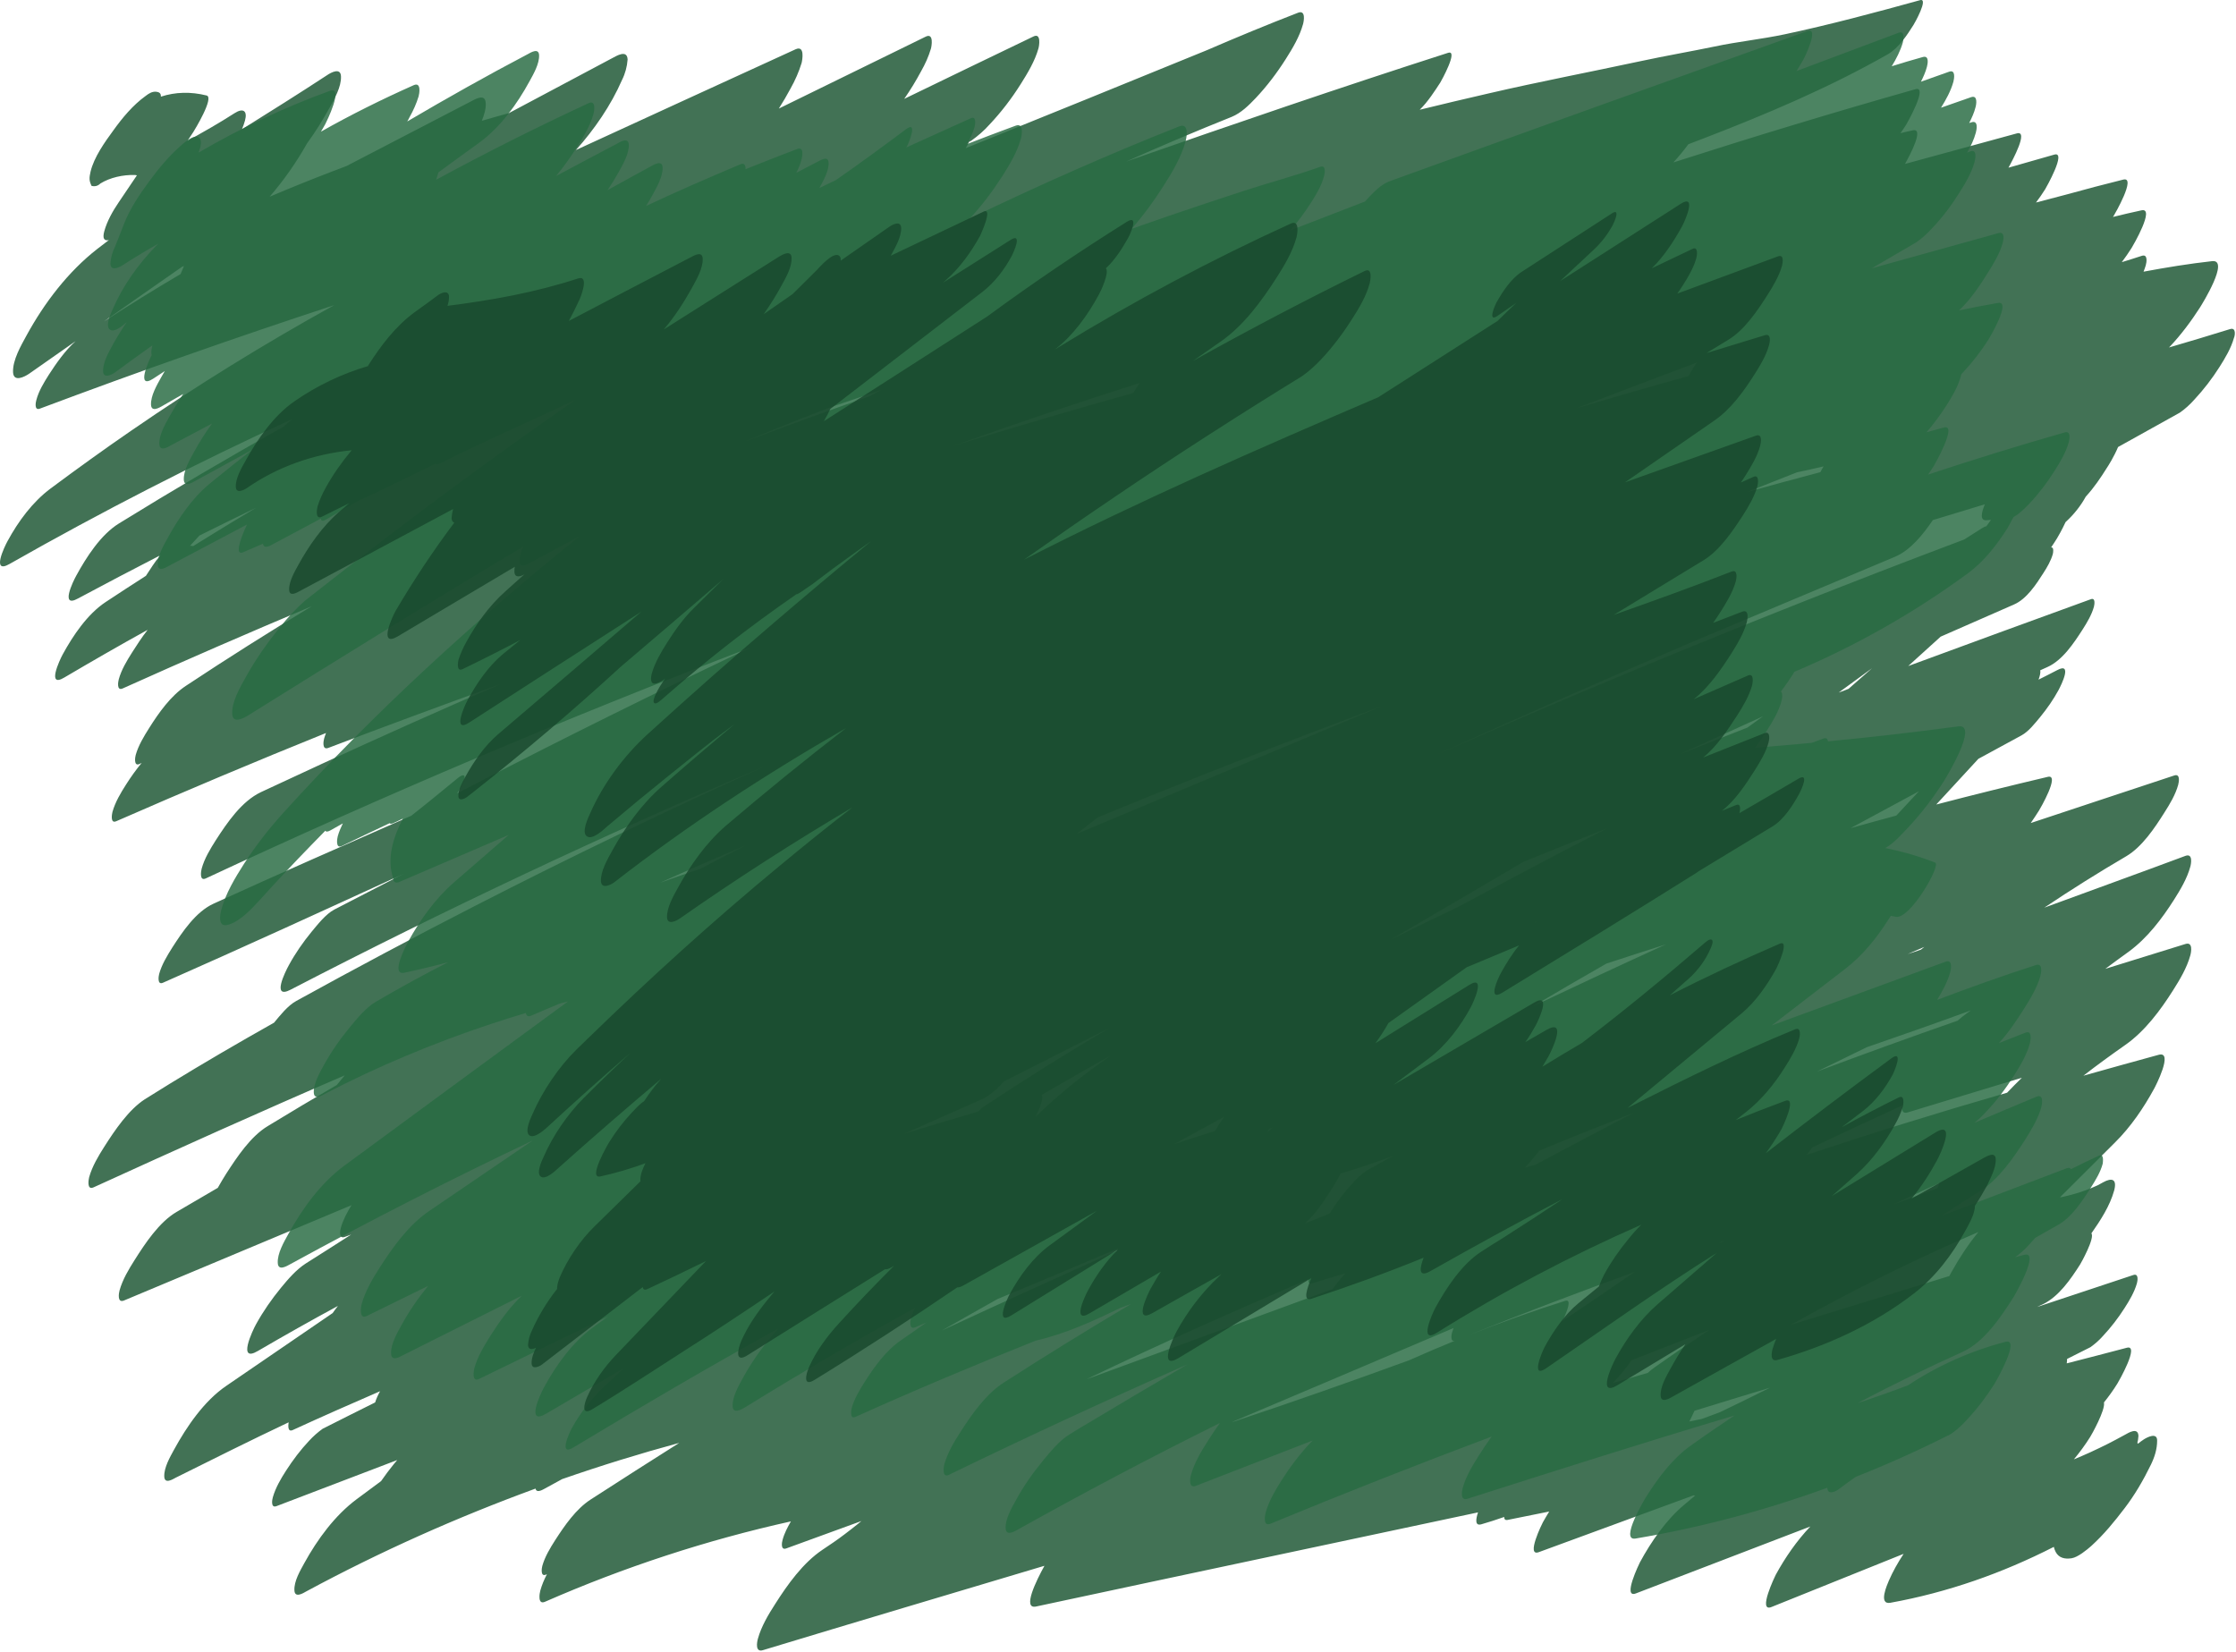 <svg width="1316" height="972" viewBox="0 0 1316 972" fill="none" xmlns="http://www.w3.org/2000/svg">
<path opacity="0.83" d="M1312.48 193.69C1300.58 197.39 1288.58 200.99 1276.58 204.49C1276.78 204.29 1276.88 204.09 1277.08 203.99C1283.68 196.99 1289.58 189.09 1294.78 180.99C1296.18 178.79 1312.38 152.59 1301.98 153.69C1288.48 155.19 1274.98 157.39 1261.58 159.89C1262.08 158.69 1262.48 157.49 1262.88 156.19C1263.38 154.49 1264.28 149.29 1260.48 150.59C1256.58 151.89 1252.68 153.09 1248.78 154.29C1250.78 151.59 1252.78 148.79 1254.58 145.89C1255.38 144.59 1268.58 121.99 1260.38 123.79C1254.78 124.99 1249.18 126.29 1243.58 127.69C1243.68 127.49 1243.88 127.29 1243.98 127.09C1244.68 125.99 1257.48 103.79 1249.68 105.69C1238.48 108.49 1227.28 111.39 1216.18 114.49C1210.18 116.09 1204.28 117.59 1198.28 119.19C1200.18 116.69 1201.98 114.09 1203.68 111.39C1204.28 110.39 1216.48 88.891 1209.08 90.99C1200.08 93.591 1191.08 96.091 1182.08 98.691C1184.58 94.191 1193.98 76.691 1187.08 78.49C1165.08 84.49 1143.08 90.49 1121.18 96.49C1124.38 90.79 1132.58 75.191 1125.78 76.691C1123.38 77.191 1120.98 77.79 1118.48 78.391C1119.68 76.79 1120.78 75.091 1121.88 73.391C1122.48 72.391 1134.98 50.391 1127.38 52.49C1079.68 65.99 1032.18 80.391 984.881 95.591C987.981 92.191 990.981 88.591 993.681 84.891C996.681 83.79 999.581 82.591 1002.58 81.49C1039.88 67.091 1076.38 51.691 1111.18 31.89C1117.38 28.291 1122.48 20.59 1126.18 14.691C1126.68 13.991 1135.28 -1.31 1130.08 0.09C1103.68 7.39 1077.18 14.491 1050.38 20.191C1036.68 23.09 1022.78 24.491 1009.08 27.39C994.581 30.39 979.981 32.891 965.581 35.99C935.781 42.391 905.781 48.09 876.081 54.99C862.581 58.09 849.081 61.291 835.581 64.591C840.481 59.791 844.481 53.49 847.681 48.59C848.181 47.791 858.581 29.09 852.281 31.09C788.781 51.49 725.681 73.091 662.781 95.091C683.181 85.99 703.881 77.191 724.881 68.79C730.481 66.49 734.981 61.99 739.081 57.691C745.681 50.691 751.581 42.891 756.781 34.691C760.781 28.39 764.881 21.491 766.881 14.29C767.381 12.591 768.681 5.69 763.981 7.49C745.881 14.491 727.981 21.89 710.181 29.59C662.981 48.891 615.681 68.091 568.381 87.191C568.781 86.49 569.581 85.091 570.381 83.49C570.781 83.29 571.281 82.99 571.681 82.79C575.581 79.99 579.181 76.891 582.381 73.29C589.281 65.99 595.381 57.99 600.681 49.59C604.781 43.09 609.081 35.99 611.181 28.491C611.581 27.191 612.981 19.09 608.181 21.491C582.881 33.691 557.481 45.891 532.181 58.191C535.881 52.891 539.181 47.391 542.081 41.99C544.481 37.791 546.481 33.391 547.881 28.691C548.281 27.39 549.781 19.09 544.781 21.59C515.981 35.691 487.181 49.791 458.381 63.891C460.881 59.99 463.181 55.99 465.281 52.09C467.981 47.291 470.181 42.291 471.781 37.09C472.181 35.49 473.881 26.491 468.281 28.991C425.181 48.691 382.081 68.49 338.981 88.29C349.881 76.091 359.581 61.99 366.081 47.09C367.981 43.291 369.081 39.191 369.381 34.99C369.081 28.991 362.881 32.891 360.381 34.191C340.081 44.99 319.781 55.791 299.481 66.591C294.181 68.091 288.881 69.49 283.581 71.091C284.981 67.591 286.081 63.99 285.881 60.691C285.581 54.59 279.281 58.59 276.781 59.891C252.481 72.49 228.281 85.091 203.981 97.691C201.381 98.691 198.681 99.691 196.081 100.69C183.581 105.49 171.081 110.49 158.681 115.79C167.081 106.09 174.481 95.49 180.781 84.29C185.781 77.49 190.181 70.29 193.981 63.391C196.781 58.291 200.981 51.09 200.681 44.891C200.481 39.59 194.781 42.691 192.581 44.191C175.981 55.09 159.181 65.591 142.381 76.091C143.081 74.49 143.681 72.79 144.181 70.99C145.781 65.191 143.081 63.391 138.081 66.591C129.081 72.391 119.681 77.691 110.281 82.99C111.481 81.191 112.581 79.49 113.781 77.691C114.481 76.591 126.281 57.291 121.581 56.191C112.281 53.891 103.281 54.09 94.681 56.891C94.781 55.191 94.081 54.191 91.781 53.99C89.481 53.791 87.481 55.09 85.681 56.49C78.181 61.891 71.981 69.391 66.681 76.79C61.681 83.591 55.281 92.591 53.281 101.09C52.481 104.69 52.381 106.29 53.881 109.39C55.781 109.89 57.581 109.49 59.081 107.99C64.781 104.49 72.281 102.79 79.481 102.99C79.881 103.09 80.281 103.09 80.581 103.19C76.981 108.49 73.381 113.89 69.781 119.19C66.381 124.19 62.981 130.19 61.381 136.09C60.181 140.49 61.381 141.89 64.081 141.29C61.781 142.99 59.481 144.79 57.281 146.49C39.981 159.99 26.081 178.29 15.581 197.49C12.381 203.39 7.381 211.89 7.681 219.09C7.981 225.19 14.581 221.69 17.081 219.99C26.181 213.59 35.381 207.19 44.481 200.79C38.281 206.39 33.181 213.69 28.781 220.49C25.881 225.09 22.781 230.09 21.381 235.49C20.981 236.79 20.081 241.79 23.481 240.49C80.781 218.99 138.481 198.69 196.681 179.59C155.681 202.29 115.781 226.89 77.181 253.49C61.181 264.49 45.381 275.89 29.781 287.49C19.181 295.39 10.781 306.79 4.481 318.39C2.581 321.79 -5.119 337.99 5.481 331.99C59.681 301.19 115.281 272.69 171.881 246.69C170.181 248.19 168.581 249.59 166.881 251.09C134.181 269.39 101.881 288.39 69.981 308.09C59.281 314.69 50.781 327.99 44.881 338.79C42.881 342.39 35.381 357.99 45.781 352.29C61.981 343.59 78.281 335.09 94.581 326.69C93.781 327.69 92.881 328.69 92.081 329.69C91.681 330.19 88.781 334.29 85.881 338.89C77.881 343.99 69.981 349.19 62.081 354.39C51.381 361.49 42.881 374.19 36.881 385.19C35.081 388.49 27.381 404.99 37.781 398.79C54.081 389.19 70.381 379.79 86.881 370.69C83.381 375.19 80.281 379.99 77.681 384.09C74.581 388.99 71.381 394.29 69.881 399.89C69.581 400.99 68.481 406.79 72.181 405.19C109.081 388.59 146.181 372.49 183.481 356.79C158.481 371.89 133.781 387.49 109.481 403.59C100.481 409.49 93.381 419.59 87.781 428.49C84.681 433.39 81.481 438.69 79.881 444.29C79.581 445.19 78.481 451.39 82.181 449.59C82.581 449.39 82.981 449.19 83.381 448.99C80.081 452.99 77.081 457.19 74.281 461.59C71.081 466.59 67.781 472.09 66.181 477.89C65.881 479.09 64.781 484.99 68.481 483.29C109.381 465.39 150.481 448.09 191.881 431.39C191.481 432.49 191.081 433.49 190.781 434.59C190.381 435.99 189.381 441.59 193.181 440.19C226.781 427.39 260.381 414.99 294.181 402.79C259.181 417.89 224.381 433.49 189.781 449.39C177.681 454.99 165.681 460.59 153.581 466.19C142.181 471.59 133.681 484.19 127.081 494.39C123.781 499.59 120.281 505.29 118.681 511.29C118.381 512.39 117.181 518.79 121.081 516.99C226.281 467.89 333.281 422.59 441.781 381.09C387.381 406.89 333.381 433.59 279.881 461.29C276.281 463.19 272.581 465.09 268.981 466.99C270.481 464.79 271.681 462.49 272.681 460.29C274.581 455.99 272.881 455.09 269.481 457.89C260.381 465.29 251.281 472.89 242.081 480.09C203.181 497.19 164.281 514.19 125.581 531.89C115.181 536.69 107.381 548.39 101.381 557.69C98.381 562.49 95.181 567.69 93.681 573.19C93.381 574.29 92.381 579.89 95.881 578.39C143.281 557.49 190.381 535.89 237.481 514.29C223.881 521.29 210.381 528.29 196.781 535.29C191.681 537.99 186.981 544.09 183.381 548.39C178.381 554.49 173.781 561.09 169.981 568.09C167.781 572.09 159.781 588.29 170.981 582.49C262.081 535.29 354.981 491.59 449.381 451.29C392.081 477.19 335.481 504.49 279.481 533.19C244.181 551.29 209.181 569.89 174.381 589.09C169.281 591.89 164.881 597.59 161.281 601.89C155.881 604.99 150.481 607.99 145.081 611.09C124.881 622.69 104.881 634.59 85.181 646.99C75.781 653.09 67.681 664.99 61.381 674.89C57.881 680.39 54.281 686.39 52.481 692.79C52.181 693.99 50.881 700.69 55.081 698.79C104.181 676.39 153.381 654.19 202.881 632.89C201.881 634.09 200.981 635.19 200.081 636.29C199.481 637.09 198.781 637.79 198.181 638.59C184.581 646.49 171.081 654.49 157.681 662.69C147.481 668.79 139.481 680.99 133.181 690.69C131.481 693.39 129.781 696.19 128.181 699.09C120.081 703.79 111.981 708.59 103.881 713.29C93.681 719.29 85.481 731.69 79.281 741.49C75.781 746.99 72.181 752.99 70.381 759.39C69.981 760.79 68.781 767.09 72.981 765.39C117.581 746.69 162.281 727.99 206.881 709.29C204.281 713.49 201.881 717.99 200.581 722.69C200.181 724.09 199.181 729.29 202.881 727.99C204.181 727.49 205.381 727.09 206.681 726.59C197.781 732.29 188.881 737.99 179.981 743.59C174.381 747.19 169.581 752.79 165.381 757.89C159.881 764.59 154.881 771.79 150.681 779.39C148.581 783.19 139.581 802.29 151.781 795.09C167.381 785.99 182.981 777.19 198.881 768.59C197.781 769.99 196.781 771.39 195.781 772.79C174.881 787.09 153.981 801.39 133.081 815.69C120.081 824.59 109.881 839.59 102.481 853.09C100.081 857.49 96.481 863.69 96.681 868.99C96.881 873.69 101.681 870.59 103.581 869.59C125.481 858.69 147.481 847.69 169.881 837.09C169.581 839.09 169.281 843.09 172.381 841.59C189.381 833.79 206.581 826.19 223.681 818.79C222.581 820.79 221.481 823.09 220.781 825.39C210.481 830.49 200.181 835.69 189.881 840.89C186.981 842.99 184.381 845.29 181.981 847.89C176.881 853.29 172.381 859.29 168.381 865.49C165.281 870.29 162.181 875.59 160.581 881.19C160.181 882.49 159.181 887.79 162.781 886.39C186.481 877.39 210.081 868.29 233.781 859.29C233.081 860.09 232.481 860.89 231.781 861.69C229.181 864.89 226.681 868.19 224.281 871.69C219.481 875.19 214.781 878.79 209.981 882.29C197.081 891.89 186.781 905.99 179.081 919.99C176.681 924.39 172.981 930.59 173.281 935.99C173.481 940.69 178.381 937.69 180.281 936.59C223.481 913.29 268.681 893.09 315.181 876.09C315.481 877.69 316.881 878.19 320.081 876.39C323.681 874.39 327.281 872.49 330.881 870.49C353.581 862.59 376.581 855.49 399.781 849.19C382.381 860.19 364.981 871.29 347.681 882.49C338.981 888.09 332.281 897.89 326.781 906.39C323.781 911.09 320.681 916.19 319.181 921.59C318.881 922.59 317.881 928.29 321.381 926.69C321.581 926.59 321.781 926.49 321.881 926.49C320.281 929.59 318.881 932.89 317.981 936.19C317.581 937.59 316.281 944.69 320.781 942.69C367.381 922.29 415.881 906.39 465.481 895.39C463.481 898.89 461.581 902.49 460.581 906.29C460.181 907.59 459.281 912.59 462.781 911.29C477.481 905.89 492.181 900.59 506.981 895.19C506.281 895.79 505.481 896.39 504.781 896.99C504.281 897.39 502.381 898.89 501.381 899.69C499.981 900.79 498.481 901.89 497.081 902.99C492.881 906.19 488.481 909.19 484.081 912.09C472.581 919.79 463.481 932.59 456.181 944.09C452.181 950.29 448.081 957.19 446.081 964.39C445.481 966.49 444.381 972.59 448.981 971.19C504.081 954.49 559.281 938.09 614.481 921.59C614.381 921.79 614.381 921.79 614.481 921.59C614.581 921.59 614.581 921.59 614.681 921.59C609.981 930.09 601.481 947.29 609.781 945.49C696.481 926.89 783.181 908.59 869.881 890.09C868.481 894.39 868.081 898.19 871.881 897.09C876.381 895.79 880.781 894.39 885.281 892.79C885.281 894.09 885.881 894.89 887.481 894.49C895.581 892.89 903.681 891.19 911.781 889.59C910.481 891.69 909.281 893.79 908.081 895.89C907.681 896.59 897.881 916.39 905.681 913.49C935.981 902.39 966.381 891.19 996.681 880.09C996.981 880.09 997.381 880.19 997.681 880.19C995.581 881.99 993.481 883.69 991.381 885.49C980.681 894.39 971.781 907.29 965.181 919.49C964.881 920.09 954.681 940.89 962.781 937.79C996.981 924.69 1031.28 911.49 1065.48 898.39C1057.48 906.79 1050.58 916.79 1045.08 926.89C1044.78 927.49 1034.28 949.09 1042.58 945.79C1068.48 935.39 1094.38 924.99 1120.38 914.49C1117.08 919.49 1114.08 924.79 1111.68 930.29C1110.78 932.49 1105.28 944.59 1112.58 943.29C1146.28 937.19 1178.38 925.89 1208.78 910.39C1208.98 911.39 1209.38 912.39 1209.88 913.39C1211.78 916.99 1215.38 917.69 1219.28 917.09C1222.98 916.49 1228.28 912.09 1230.78 909.89C1238.28 903.09 1244.38 895.59 1250.48 887.59C1256.58 879.59 1261.48 871.09 1265.88 862.09C1268.08 857.59 1269.58 852.89 1269.58 847.89C1269.68 842.69 1263.48 845.99 1261.68 847.19C1260.48 847.99 1259.38 848.79 1258.28 849.69C1258.18 849.59 1258.08 849.39 1257.98 849.29C1258.28 847.89 1258.48 846.49 1258.58 845.09C1258.38 839.79 1252.78 843.19 1250.68 844.39C1242.28 848.99 1238.48 850.89 1230.08 854.79C1226.98 856.19 1223.78 857.59 1220.58 858.89C1224.08 854.69 1227.28 850.29 1230.18 845.69C1230.78 844.79 1239.28 829.79 1238.28 825.39C1241.08 821.89 1243.78 818.19 1246.18 814.29C1246.88 813.19 1259.48 791.19 1251.78 793.19C1239.98 796.29 1228.18 799.39 1216.38 802.39C1216.48 801.59 1216.58 800.69 1216.58 799.79C1221.18 797.49 1225.68 795.19 1230.28 792.89C1232.98 790.99 1235.48 788.79 1237.68 786.29C1242.38 781.29 1246.68 775.69 1250.38 769.89C1253.28 765.39 1256.18 760.49 1257.68 755.29C1258.08 753.89 1258.88 749.29 1255.58 750.39C1236.68 756.69 1217.88 762.89 1198.98 769.19C1200.08 768.59 1201.28 768.09 1202.38 767.59C1211.78 762.99 1218.68 752.89 1224.18 744.29C1224.68 743.59 1233.08 728.49 1230.88 725.89C1236.28 718.19 1241.78 709.69 1244.28 700.69C1246.08 693.99 1243.08 692.89 1237.68 695.89C1236.68 696.49 1235.78 696.99 1234.78 697.49C1234.58 697.59 1234.28 697.69 1233.88 697.89C1231.78 698.89 1229.68 699.69 1227.58 700.49C1223.28 702.09 1218.88 703.29 1214.48 704.29C1213.78 704.49 1213.08 704.59 1212.38 704.69C1223.18 693.89 1234.08 683.09 1244.88 672.29C1253.98 663.29 1261.68 651.99 1267.78 640.79C1268.48 639.59 1279.48 618.29 1270.48 620.79C1255.68 624.79 1240.88 628.99 1226.18 633.09C1234.28 626.79 1242.58 620.79 1250.98 614.89C1262.48 606.79 1271.58 594.49 1278.98 582.79C1282.98 576.49 1287.08 569.59 1289.08 562.39C1289.68 560.29 1290.78 554.09 1286.18 555.59C1270.48 560.49 1254.78 565.29 1239.08 570.19C1243.68 566.79 1248.28 563.39 1252.88 560.09C1263.78 552.09 1272.28 540.89 1279.48 529.59C1283.28 523.59 1287.18 517.09 1289.08 510.19C1289.58 508.49 1290.78 502.09 1286.28 503.69C1258.68 513.99 1230.88 523.99 1203.18 534.19C1218.98 523.59 1235.08 513.49 1251.48 503.89C1260.78 498.39 1268.28 487.09 1273.88 478.19C1277.08 473.19 1280.38 467.69 1281.98 461.89C1282.38 460.29 1283.38 455.19 1279.68 456.39C1251.48 465.79 1223.28 474.99 1195.18 484.39C1196.98 481.89 1198.58 479.29 1200.08 476.99C1200.78 475.89 1212.58 455.49 1205.28 457.19C1183.28 462.39 1161.38 467.79 1139.58 473.49C1147.88 464.49 1156.08 455.59 1164.38 446.59C1172.88 441.99 1181.38 437.39 1189.78 432.79C1193.98 430.49 1197.68 425.69 1200.68 422.09C1204.78 417.09 1208.48 411.79 1211.58 406.09C1213.28 402.89 1219.88 389.49 1210.78 394.39C1207.08 396.29 1203.48 398.19 1199.78 399.99C1200.58 397.89 1201.08 395.69 1200.78 394.49C1202.18 393.89 1203.58 393.19 1204.98 392.59C1213.98 388.59 1220.68 378.29 1225.78 370.39C1228.38 366.29 1231.08 361.79 1232.38 357.09C1232.68 355.89 1233.48 351.49 1230.48 352.69C1194.68 365.69 1158.88 378.79 1123.08 391.99C1129.48 386.19 1135.78 380.49 1142.18 374.69C1156.58 368.39 1170.98 362.09 1185.28 355.79C1192.78 352.59 1198.48 343.79 1202.68 337.19C1204.88 333.79 1207.08 329.99 1208.18 326.09C1208.38 325.29 1208.98 321.89 1207.18 322.19C1208.38 320.39 1209.58 318.59 1210.68 316.79C1210.98 316.29 1213.58 311.89 1215.68 307.29C1215.78 307.19 1215.88 307.09 1215.98 306.99C1220.48 302.89 1224.58 297.79 1227.58 292.29C1232.38 287.09 1236.48 280.99 1239.98 275.39C1240.68 274.39 1244.38 268.49 1246.58 263.09C1258.68 256.39 1270.78 249.59 1282.88 242.89C1286.08 240.69 1288.88 238.09 1291.48 235.19C1296.98 229.29 1301.98 222.79 1306.28 215.99C1309.58 210.79 1313.08 204.99 1314.78 198.89C1315.38 197.69 1316.28 192.49 1312.48 193.69ZM1147.28 750.99C1116.18 760.59 1085.18 770.09 1054.08 779.69C1089.88 759.59 1126.68 741.29 1164.38 725.09C1158.38 732.39 1153.08 740.49 1148.58 748.59C1148.18 749.29 1147.68 750.19 1147.28 750.99ZM1013.18 830.69C1012.98 830.79 1012.78 830.89 1012.58 830.99C1008.88 832.39 1005.28 833.79 1001.58 835.09C999.181 835.59 996.681 836.09 994.281 836.59C995.181 834.79 996.281 832.59 997.281 830.29C1012.08 825.69 1026.98 821.19 1041.78 816.69C1032.28 821.49 1022.68 826.09 1013.18 830.69ZM1140.28 699.29C1131.78 702.39 1123.28 705.59 1114.78 708.69C1123.58 704.49 1132.48 700.39 1141.38 696.29C1140.98 697.39 1140.68 698.29 1140.28 699.29ZM804.081 689.09C801.281 691.09 798.781 693.29 796.481 695.89C791.581 701.09 787.181 706.89 783.381 712.89C783.081 713.39 782.781 713.79 782.481 714.29C777.681 716.19 772.881 718.09 768.081 719.99C774.481 714.29 779.681 706.19 783.781 699.79C785.581 696.89 787.481 693.89 788.981 690.69C799.281 687.59 809.481 684.19 819.581 680.39C814.481 683.29 809.281 686.19 804.081 689.09ZM720.481 657.29C718.581 659.99 716.781 662.69 715.181 665.59C707.181 668.09 699.181 670.69 691.181 673.29C700.881 667.99 710.681 662.69 720.481 657.29ZM657.981 734.79C657.781 735.29 657.581 735.69 657.381 736.19C622.981 751.49 588.681 767.09 554.481 782.99C565.381 776.79 576.281 770.59 587.181 764.49C610.881 754.69 634.481 744.79 657.981 734.79ZM745.881 666.39C746.181 665.89 746.381 665.29 746.681 664.79C747.381 664.39 748.181 663.99 748.881 663.59C747.881 664.59 746.881 665.49 745.881 666.39ZM903.181 542.99C903.381 542.89 903.481 542.69 903.681 542.59C903.981 542.49 904.281 542.29 904.581 542.19C904.081 542.49 903.681 542.79 903.181 542.99ZM579.581 650.89C578.181 651.79 576.881 652.89 575.681 654.19C561.181 658.39 546.781 662.79 532.381 667.19C547.281 660.49 562.181 653.89 577.181 647.29C582.381 644.99 586.881 640.99 590.981 636.39C611.481 625.99 632.081 615.59 652.581 605.19C627.881 619.79 603.581 634.99 579.581 650.89ZM772.281 755.29C778.781 753.29 785.281 751.29 791.881 749.39C789.181 752.29 786.681 755.39 784.281 758.69C735.981 776.39 687.681 794.09 639.381 811.79C682.481 790.99 726.281 771.69 770.181 752.79C769.981 754.79 770.481 755.89 772.281 755.29ZM725.881 836.59C769.081 818.29 812.281 799.99 855.481 781.59C855.181 782.49 854.881 783.39 854.581 784.29C854.281 785.39 853.381 790.19 856.481 788.99C847.381 792.69 838.281 796.59 829.281 800.59C794.781 813.19 760.081 825.39 725.181 836.99C725.481 836.79 725.681 836.69 725.881 836.59ZM973.881 804.69C972.481 805.69 971.081 806.79 969.781 807.99C962.981 809.99 956.181 811.99 949.281 813.89C949.881 813.29 950.381 812.79 950.881 812.19C954.281 808.59 957.381 804.69 960.181 800.59C975.481 794.59 990.781 788.59 1006.08 782.69C995.281 789.89 984.481 797.19 973.881 804.69ZM919.681 777.39C922.381 771.69 925.281 764.29 921.181 765.59C902.081 771.59 883.281 778.39 864.681 785.69C896.881 772.79 929.381 760.39 962.081 748.59C947.981 758.29 933.881 767.89 919.681 777.39ZM609.581 657.19C611.981 652.09 614.381 646.09 613.081 644.39C626.481 636.59 639.881 628.89 653.481 621.39C637.981 632.19 623.181 643.89 609.581 657.19ZM670.781 225.39C669.981 226.59 669.181 227.79 668.381 228.99C667.881 229.69 667.481 230.49 666.981 231.29C635.481 240.09 604.181 249.29 572.881 258.79C568.881 259.99 564.981 261.19 560.981 262.49C597.381 249.39 633.981 237.09 670.781 225.39ZM1028.18 289.59C1037.98 285.69 1047.78 281.89 1057.58 277.99C1062.88 276.89 1068.08 275.69 1073.28 274.49C1072.78 275.29 1072.08 276.49 1071.38 277.89C1056.98 281.69 1042.58 285.59 1028.18 289.59ZM716.681 455.99C688.981 467.59 661.381 479.19 633.681 490.79C634.781 489.89 635.881 488.99 636.981 488.19C636.981 488.19 639.081 486.49 639.381 486.29C640.381 485.49 641.381 484.69 642.481 483.89C643.681 482.89 644.981 481.99 646.281 480.99C701.381 458.29 756.881 436.59 812.781 415.79C780.681 429.19 748.681 442.59 716.681 455.99ZM438.481 497.69C429.781 502.09 421.081 506.59 412.481 511.19C404.481 513.89 396.481 516.69 388.581 519.49C405.181 511.99 421.781 504.79 438.481 497.69ZM1011.88 731.69C1011.88 731.69 1011.98 731.69 1011.88 731.69C1012.28 731.39 1012.68 730.99 1013.08 730.69C1013.58 730.49 1014.18 730.29 1014.68 730.19C1013.78 730.69 1012.88 731.19 1011.88 731.69ZM903.681 685.49C901.581 686.09 899.481 686.69 897.381 687.19C899.881 684.79 902.081 681.99 903.981 679.69C904.681 678.89 905.381 677.99 905.981 677.19C924.381 669.59 942.881 662.19 961.381 654.99C942.081 665.09 922.881 675.19 903.681 685.49ZM888.781 517.39C878.581 522.79 868.481 528.19 858.281 533.69C845.081 539.99 831.881 546.39 818.681 552.89C844.681 537.69 870.781 522.49 896.681 507.19C912.981 500.59 929.281 493.99 945.681 487.59C926.681 497.39 907.681 507.29 888.781 517.39ZM117.381 315.19C128.381 309.69 139.481 304.29 150.581 298.89C138.181 306.29 125.881 313.79 113.681 321.39C113.081 321.29 112.481 321.19 111.881 321.19C113.781 319.19 115.581 317.19 117.381 315.19ZM487.681 240.09C488.281 239.89 488.881 239.69 489.381 239.49C499.081 236.19 508.681 232.89 518.381 229.59C516.181 230.79 513.981 231.99 511.881 233.19C487.481 241.69 463.181 250.59 438.981 259.59C444.581 257.29 450.181 254.99 455.781 252.69C466.381 248.39 476.981 244.19 487.681 240.09ZM987.181 217.69C990.981 216.29 994.881 214.79 998.681 213.39C997.881 214.49 997.181 215.69 996.381 216.79C996.181 217.09 995.181 218.79 993.881 221.29C971.881 227.39 949.981 233.69 928.081 240.19C947.881 232.59 967.481 225.09 987.181 217.69ZM1181.28 643.09C1141.68 654.49 1102.38 666.69 1063.28 679.69C1064.48 678.29 1065.58 676.79 1066.58 675.29C1084.08 666.99 1101.68 658.79 1119.38 650.69C1119.18 653.09 1119.58 655.69 1122.78 654.69C1145.18 647.89 1167.58 641.09 1189.98 634.29C1186.98 637.29 1184.08 640.09 1181.28 643.09ZM1152.18 600.69C1124.38 610.39 1096.78 620.39 1069.28 630.69C1079.08 625.89 1088.98 621.09 1098.78 616.29C1119.18 609.29 1139.58 602.09 1159.88 594.69C1159.08 595.29 1158.28 595.89 1157.38 596.49C1155.58 597.79 1153.88 599.19 1152.18 600.69ZM1122.78 561.49C1126.08 560.09 1129.28 558.69 1132.58 557.29C1131.88 557.79 1131.28 558.39 1130.58 558.89C1127.98 559.79 1125.38 560.69 1122.78 561.49ZM902.681 591.99C916.881 583.59 931.081 575.29 945.481 567.09C957.081 563.29 968.781 559.49 980.481 555.79C954.381 567.69 928.481 579.79 902.681 591.99ZM988.881 443.79C1005.08 436.39 1021.28 428.99 1037.58 421.59C1034.48 423.79 1031.48 425.99 1028.48 428.19C1015.18 433.39 1001.98 438.59 988.881 443.79ZM1169.08 309.69C1168.48 309.79 1167.78 310.09 1166.78 310.69C1163.18 312.99 1159.68 315.19 1156.08 317.49C1146.88 320.99 1137.68 324.49 1128.38 327.99C1098.78 339.29 1069.18 350.89 1039.68 362.69C980.681 386.29 922.181 410.69 863.981 436.09C857.981 438.69 851.981 441.29 845.981 443.99C895.081 421.69 944.381 399.89 993.881 378.69C1034.38 361.69 1074.78 344.69 1115.28 327.69C1124.28 323.89 1131.68 314.79 1137.58 306.09C1147.78 302.99 1157.98 299.89 1168.18 296.79C1166.08 301.89 1165.18 306.49 1169.18 306.19C1170.08 306.09 1170.98 306.09 1171.78 305.99C1170.98 307.09 1169.98 308.39 1169.08 309.69ZM107.181 156.99C107.581 156.89 107.881 156.69 108.281 156.59C107.581 158.09 106.981 159.69 106.281 161.29C90.981 170.29 75.981 179.59 61.181 189.19C76.481 178.39 91.881 167.69 107.181 156.99ZM1257.98 849.19C1257.78 847.89 1258.08 847.89 1257.98 849.19V849.19ZM1116.08 479.99C1107.08 482.39 1098.18 484.89 1089.18 487.39C1102.58 480.19 1115.98 472.89 1129.38 465.69C1124.98 470.49 1120.58 475.19 1116.08 479.99ZM1082.18 407.59C1082.68 407.19 1083.18 406.89 1083.68 406.49C1089.68 402.09 1095.78 397.69 1101.78 393.29C1097.18 397.29 1092.58 401.29 1087.98 405.39C1086.08 406.19 1084.18 406.89 1082.18 407.59Z" fill="#1C5633"/>
<path opacity="0.83" d="M1235.28 680.19C1229.78 682.69 1224.28 685.39 1218.88 688.09C1218.48 687.39 1217.68 687.09 1216.28 687.59C1191.78 696.89 1167.28 706.19 1142.88 715.49C1150.48 710.49 1158.08 705.59 1165.68 700.79C1176.48 693.89 1185.08 681.39 1191.88 670.79C1195.58 664.89 1199.48 658.49 1201.38 651.79C1201.78 650.29 1203.08 643.59 1198.68 645.39C1186.48 650.49 1174.28 655.59 1162.08 660.79C1164.48 658.89 1166.68 656.79 1168.78 654.49C1174.98 647.99 1180.48 640.69 1185.28 633.09C1188.98 627.29 1192.88 620.79 1194.68 614.09C1195.08 612.49 1196.28 605.99 1191.98 607.79C1186.78 609.79 1181.68 611.89 1176.48 613.89C1182.28 607.59 1187.18 600.09 1191.38 593.49C1195.08 587.59 1198.98 581.19 1200.88 574.39C1201.38 572.49 1202.48 566.59 1198.18 567.99C1178.58 574.29 1159.28 581.19 1140.08 588.49C1143.18 583.39 1146.18 577.99 1147.78 572.29C1148.28 570.59 1149.38 564.39 1145.08 565.99C1110.98 578.49 1076.88 590.99 1042.78 603.49C1057.28 592.39 1071.68 581.19 1086.18 570.09C1096.38 562.19 1104.58 551.99 1111.48 541.09C1111.98 540.39 1112.38 539.69 1112.88 538.99C1113.18 539.09 1113.58 539.09 1113.88 539.19C1114.48 539.29 1115.18 539.39 1115.78 539.59C1124.18 541.19 1142.58 509.09 1138.98 507.69C1129.38 503.89 1119.48 501.09 1109.58 499.09C1114.68 496.39 1119.88 490.29 1122.88 487.19C1130.78 478.79 1137.78 469.59 1143.98 459.89C1145.48 457.49 1164.78 425.89 1152.58 427.49C1127.08 430.89 1101.48 433.89 1075.88 436.29C1075.68 434.99 1074.98 433.99 1073.08 434.69C1070.88 435.49 1068.58 436.39 1066.28 437.19C1055.18 438.19 1044.18 439.19 1033.08 440.09C1035.58 436.69 1037.78 433.29 1039.88 429.99C1043.28 424.69 1046.78 418.89 1048.48 412.69C1048.78 411.59 1049.48 408.09 1048.18 406.99C1050.68 403.69 1052.98 400.39 1055.18 396.89C1055.48 396.39 1055.78 395.89 1056.08 395.39C1092.28 380.09 1126.68 360.59 1158.38 337.29C1167.78 330.39 1175.18 320.69 1181.48 310.89C1181.68 310.49 1183.28 307.69 1185.08 304.29C1188.68 302.29 1191.68 299.19 1194.48 296.29C1199.98 290.49 1204.88 283.99 1209.18 277.19C1212.48 271.99 1215.98 266.19 1217.58 260.19C1218.08 258.39 1218.98 253.39 1215.18 254.49C1188.18 262.19 1161.38 270.49 1134.78 279.29C1135.88 277.69 1136.98 276.09 1137.98 274.49C1138.68 273.39 1152.38 249.29 1144.08 251.59C1140.68 252.49 1137.28 253.49 1133.88 254.39C1138.08 249.49 1141.98 244.19 1145.48 238.79C1148.88 233.49 1152.28 227.69 1153.98 221.69C1154.08 221.39 1154.18 220.89 1154.28 220.29C1154.78 219.79 1155.28 219.19 1155.78 218.69C1161.08 212.99 1165.88 206.79 1170.08 200.19C1170.98 198.79 1184.08 176.79 1175.88 178.29C1168.28 179.59 1160.58 181.09 1152.98 182.69C1159.78 176.39 1165.48 167.69 1169.98 160.49C1173.38 155.09 1176.98 149.19 1178.68 142.99C1179.18 141.09 1180.18 136.09 1176.18 137.19C1151.38 144.09 1126.48 150.99 1101.68 157.89C1110.38 152.79 1119.18 147.69 1127.88 142.59C1131.28 140.19 1134.38 137.39 1137.18 134.29C1143.18 127.99 1148.48 120.99 1153.08 113.59C1156.68 107.99 1160.38 101.69 1162.18 95.19C1162.58 93.59 1163.78 87.49 1159.58 89.09C1158.98 89.29 1158.38 89.59 1157.78 89.79C1159.88 86.09 1161.78 82.19 1162.88 78.09C1163.38 76.29 1164.48 70.59 1160.28 71.99C1159.88 72.09 1159.48 72.29 1158.98 72.39C1160.48 69.39 1161.88 66.39 1162.68 63.19C1163.18 61.49 1164.18 55.79 1160.08 57.19C1154.18 59.29 1148.28 61.29 1142.38 63.39C1145.38 58.59 1148.18 53.49 1149.68 48.09C1150.08 46.49 1151.18 40.79 1147.18 42.19C1141.68 44.19 1136.08 46.09 1130.58 48.09C1131.98 45.29 1133.28 42.39 1134.08 39.39C1134.58 37.49 1135.58 32.39 1131.58 33.59C1125.48 35.29 1119.38 37.09 1113.38 38.99C1116.08 34.59 1118.48 29.89 1119.88 25.09C1120.28 23.59 1121.38 17.79 1117.38 19.29C1097.38 26.79 1077.38 34.29 1057.38 41.79C1058.78 39.49 1060.18 37.19 1061.48 34.89C1061.88 34.29 1071.08 15.59 1063.68 18.29C981.381 47.79 899.481 77.09 817.781 106.69C812.981 108.49 808.881 112.69 805.481 116.29C804.781 117.09 804.081 117.79 803.381 118.59C788.681 124.29 774.081 129.89 759.381 135.59C763.781 130.69 767.681 125.29 771.281 119.79C774.481 114.79 777.781 109.39 779.281 103.59C779.681 102.09 780.681 96.89 776.981 98.19C762.381 103.39 747.281 107.39 732.481 112.19C717.781 116.99 703.081 121.89 688.381 126.89C680.881 129.49 673.481 132.09 665.981 134.69C672.881 126.89 679.081 118.39 684.681 109.59C689.881 101.49 695.181 92.59 697.781 83.19C698.381 80.99 700.081 71.99 693.981 74.39C652.281 90.89 611.281 109.09 570.781 128.59C577.881 120.99 584.181 112.59 589.781 103.89C594.181 96.99 598.681 89.49 600.881 81.49C601.381 79.49 602.781 72.09 597.681 73.99C588.181 77.49 578.681 81.09 569.181 84.79C570.981 81.59 572.581 78.19 573.581 74.79C573.881 73.69 574.881 67.99 571.381 69.59C558.681 75.29 546.081 80.99 533.381 86.79C533.581 86.49 533.681 86.29 533.881 85.99C534.781 84.29 540.481 70.59 533.181 76.09C519.581 86.29 505.881 96.29 491.981 105.99C488.681 107.59 485.381 109.09 482.181 110.69C482.181 110.69 482.181 110.59 482.281 110.59C484.481 106.49 487.881 100.69 487.681 95.79C487.481 91.39 482.981 94.29 481.181 95.19C476.981 97.39 472.881 99.49 468.681 101.69C469.981 99.09 471.081 96.49 471.781 93.69C472.181 92.09 473.381 86.09 469.181 87.69C458.981 91.59 448.881 95.49 438.781 99.59C438.881 97.59 438.281 95.59 435.781 96.69C417.081 104.59 398.581 112.59 380.281 121.19C381.581 119.09 382.881 116.89 384.081 114.69C386.481 110.29 390.181 103.89 389.981 98.59C389.781 93.89 384.881 96.89 382.881 97.99C374.481 102.59 365.981 107.19 357.581 111.89C359.981 108.39 362.181 104.79 364.181 101.19C366.581 96.79 370.281 90.49 370.081 85.19C369.881 80.49 364.981 83.49 363.081 84.59C351.181 90.89 339.181 97.19 327.281 103.59C331.881 98.09 335.981 92.19 339.681 86.39C343.481 80.49 347.381 73.99 349.281 67.09C349.681 65.79 350.981 58.59 346.481 60.69C316.081 74.79 286.181 89.79 256.681 105.79C257.181 104.29 257.681 102.79 257.981 101.49C266.081 95.59 274.081 89.69 282.181 83.89C294.581 74.79 304.381 61.19 311.681 47.79C313.981 43.59 317.481 37.59 317.281 32.49C317.081 27.99 312.381 30.89 310.581 31.89C286.581 44.49 262.981 57.79 239.681 71.49C240.181 70.59 240.681 69.79 241.081 68.89C243.281 64.99 245.081 60.99 246.381 56.69C246.781 55.29 248.081 48.19 243.581 50.09C224.881 58.39 206.581 67.49 188.881 77.49C189.781 75.99 190.681 74.49 191.481 72.99C191.881 72.29 202.781 50.29 194.081 53.49C167.281 63.19 141.481 75.49 116.881 89.79C118.081 86.59 119.181 82.39 117.081 80.89C113.881 78.59 107.081 85.19 105.581 86.49C98.781 92.59 92.881 99.79 87.481 107.19C82.181 114.39 76.781 122.39 73.381 130.79C71.481 135.49 69.581 140.29 67.781 144.99C66.181 148.19 65.181 151.59 64.981 155.19C65.181 160.09 70.481 157.19 72.481 155.89C79.481 151.39 86.281 147.29 93.181 143.39C92.681 143.89 92.081 144.49 91.581 144.99C81.381 155.49 72.181 168.39 66.381 181.89C65.581 183.69 61.581 191.79 64.681 193.99C67.281 195.89 71.981 191.89 74.481 189.69C71.581 193.99 68.881 198.39 66.481 202.69C64.081 207.09 60.481 213.29 60.681 218.59C60.881 222.99 65.781 220.59 67.681 219.19C74.981 213.79 82.281 208.49 89.681 203.29C89.281 204.89 88.981 206.39 89.081 207.89C89.081 208.29 89.181 208.59 89.281 208.89C89.281 208.89 89.281 208.89 89.281 208.99C87.681 211.89 79.681 229.69 90.281 222.79C92.481 221.29 94.681 219.89 96.981 218.39C96.181 219.79 95.481 221.09 94.681 222.39C92.281 226.69 88.681 232.89 88.881 238.19C89.081 242.79 93.881 239.89 95.781 238.79C99.781 236.49 103.781 234.19 107.781 231.89C104.781 236.39 102.081 240.89 99.581 245.39C97.181 249.79 93.481 256.09 93.781 261.39C93.981 266.09 98.881 263.09 100.781 261.99C108.781 257.79 116.781 253.49 124.781 249.29C120.781 254.79 117.181 260.49 114.081 266.19C111.681 270.59 107.981 276.89 108.181 282.29C108.381 286.99 113.281 283.99 115.181 282.89C126.181 276.89 137.281 270.79 148.281 264.79C140.881 270.59 133.481 276.39 126.181 282.39C125.281 283.19 124.281 283.89 123.381 284.69C113.081 293.09 104.681 305.59 98.381 317.19C96.081 321.39 92.581 327.29 92.881 332.39C93.081 336.89 97.681 333.99 99.481 332.99C114.781 324.89 130.081 316.79 145.381 308.69C145.381 308.79 145.281 308.79 145.281 308.89C145.081 309.29 136.181 327.99 143.181 324.99C147.081 323.29 150.881 321.69 154.781 319.99C155.281 323.49 159.381 320.99 160.981 320.09C170.281 315.09 179.581 310.19 188.881 305.19C188.881 306.49 189.781 307.09 192.181 305.59C198.281 301.99 204.381 298.49 210.481 294.99C225.781 287.89 241.081 280.49 256.181 272.99C257.281 273.89 259.481 272.49 260.581 271.99C283.981 260.29 308.081 249.69 331.781 238.59C333.981 237.59 336.081 236.59 338.281 235.59C319.381 248.69 300.681 261.99 282.181 275.49C247.381 300.79 213.181 326.99 179.381 353.59C174.181 358.29 169.381 363.39 164.981 368.89C157.281 378.29 150.281 388.29 144.381 398.99C141.181 404.79 136.281 413.19 136.681 420.19C136.981 426.29 143.481 422.59 145.981 421.09C199.681 387.59 253.481 354.19 307.881 321.79C306.581 324.69 305.681 327.69 305.781 330.39C305.981 334.89 310.681 331.99 312.581 330.99C321.881 325.89 331.281 320.89 340.681 315.89C278.881 365.69 220.381 419.19 167.181 477.89C158.581 487.39 150.681 497.39 143.681 508.29C138.381 516.59 132.881 525.69 130.281 535.29C129.481 538.29 127.981 545.99 134.181 544.29C141.281 542.39 148.281 534.69 152.981 529.59C162.781 518.69 172.881 507.99 183.081 497.49C185.881 494.59 188.681 491.79 191.481 488.89C191.881 489.59 192.781 489.69 194.681 488.59C197.081 487.19 199.481 485.89 201.781 484.59C200.581 487.09 199.481 489.59 198.781 492.19C198.481 493.29 197.281 499.69 201.181 497.89C210.581 493.39 219.881 488.89 229.281 484.49C229.681 484.89 230.381 484.89 231.381 484.49C233.281 483.59 235.181 482.69 237.081 481.79C231.481 492.69 227.381 505.29 231.481 517.09C231.581 518.99 232.581 519.79 234.481 519.29C256.081 509.99 277.781 500.69 299.381 491.39C288.581 500.79 277.781 510.09 266.981 519.49C256.181 528.89 247.281 541.39 240.381 553.89C239.581 555.39 229.381 574.19 237.881 572.49C246.581 570.69 255.181 568.59 263.781 566.29C249.381 573.59 235.181 581.39 221.181 589.59C215.281 593.09 210.181 599.39 205.881 604.59C200.081 611.59 194.881 619.09 190.481 627.09C188.081 631.49 184.481 637.69 184.681 642.99C184.881 647.69 189.781 644.59 191.581 643.59C221.881 627.79 255.581 613.69 289.081 602.59C295.881 600.39 302.581 598.19 309.481 596.19C309.781 597.69 310.681 598.69 312.781 597.69C318.381 595.29 323.981 592.89 329.581 590.59C331.181 590.19 332.681 589.79 334.281 589.39C290.381 621.59 246.381 653.79 202.581 686.09C188.781 696.29 177.881 711.39 169.681 726.29C167.081 730.99 163.181 737.69 163.481 743.29C163.681 748.29 168.881 745.09 170.881 743.99C217.881 718.29 265.381 694.09 313.581 671.19C293.181 685.09 272.881 698.89 252.481 712.79C240.481 720.99 231.081 734.09 223.381 746.19C219.181 752.69 214.981 759.89 212.881 767.39C212.481 768.69 211.081 776.89 215.881 774.49C227.981 768.59 239.981 762.69 251.981 756.79C246.081 763.99 240.781 771.69 236.281 779.89C233.781 784.49 229.881 791.09 230.181 796.69C230.381 801.69 235.581 798.39 237.581 797.39C260.781 785.79 283.881 774.19 307.081 762.59C299.881 769.49 293.881 777.89 288.681 786.09C284.981 791.99 281.081 798.39 279.181 805.19C278.881 806.39 277.481 813.69 281.881 811.59C307.181 799.29 332.481 786.99 357.881 774.79C354.981 776.89 351.981 778.99 349.081 781.19C336.881 789.99 327.281 803.49 320.181 816.49C318.081 820.29 309.281 839.09 321.281 832.09C336.481 823.19 351.681 814.29 366.881 805.39C362.981 809.09 359.081 812.69 355.181 816.39C347.881 823.39 341.581 831.49 336.681 840.29C335.181 842.99 328.481 857.39 337.481 851.89C377.181 827.99 417.281 804.39 457.981 781.99C456.481 783.69 454.981 785.49 453.481 787.19C447.381 794.59 441.881 802.49 437.281 810.89C434.781 815.49 430.981 821.99 431.181 827.59C431.381 832.39 436.481 829.49 438.481 828.29C471.481 807.89 504.781 788.49 538.381 769.89C537.481 771.79 536.781 773.69 536.181 775.69C535.881 776.89 534.781 782.79 538.581 781.19C540.781 780.29 542.981 779.29 545.181 778.39C540.181 781.89 535.281 785.39 530.281 788.79C521.481 794.79 514.681 804.29 508.981 813.19C505.981 817.99 502.781 823.19 501.281 828.69C500.981 829.79 499.981 835.49 503.481 833.89C538.581 818.09 573.881 803.29 609.381 789.09C626.681 785.09 643.181 777.69 659.281 769.79C661.481 768.99 663.581 768.19 665.781 767.39C640.481 782.39 615.481 797.79 590.781 813.69C580.181 820.49 571.781 832.59 565.081 843.09C561.381 848.79 557.681 855.09 555.781 861.79C555.481 862.89 554.181 870.09 558.481 867.99C604.781 845.49 651.581 823.89 698.681 803.09C679.481 814.29 660.381 825.59 641.381 836.99C637.481 839.29 633.581 841.59 629.781 843.99C623.581 847.69 618.381 854.19 613.881 859.59C607.881 866.89 602.381 874.69 597.881 882.99C595.381 887.49 591.581 893.99 591.881 899.49C592.081 904.29 597.181 901.29 599.081 900.19C638.281 878.29 677.881 857.39 717.981 837.49C715.381 841.09 712.981 844.69 710.781 848.19C706.881 854.29 702.981 860.89 700.981 867.89C700.481 869.59 699.281 876.19 703.781 874.49C726.681 865.59 749.681 856.69 772.581 847.79C772.181 848.19 771.681 848.69 771.281 849.09C764.981 855.79 759.381 863.19 754.481 870.89C750.681 876.89 746.781 883.39 744.881 890.29C744.481 891.79 743.181 898.59 747.681 896.79C790.781 878.99 834.181 861.89 877.881 845.49C875.181 849.19 872.681 852.99 870.481 856.49C866.681 862.39 862.781 868.89 860.881 875.69C860.381 877.59 859.281 883.49 863.681 882.09C915.981 865.39 968.181 848.79 1020.78 833.09C1012.18 838.89 1003.58 844.69 995.081 850.79C984.481 858.29 976.081 869.59 969.181 880.39C968.081 882.09 953.081 907.09 962.581 905.49C1001.18 898.99 1038.98 888.89 1075.48 875.59C1075.48 875.69 1075.48 875.69 1075.48 875.79C1075.68 880.09 1080.48 877.79 1082.28 876.39C1085.58 873.89 1088.88 871.49 1092.18 869.19C1111.18 861.69 1129.78 853.29 1148.18 843.99C1151.68 841.59 1154.78 838.79 1157.58 835.59C1163.68 829.19 1168.98 822.09 1173.78 814.59C1174.58 813.29 1189.48 787.39 1180.38 789.69C1160.08 794.99 1140.48 803.69 1122.98 815.29C1113.18 818.99 1103.28 822.49 1093.28 825.79C1113.58 815.09 1134.18 805.09 1154.98 795.69C1167.78 789.89 1177.48 775.29 1184.78 763.89C1185.68 762.59 1200.88 736.09 1191.48 738.49C1189.68 738.99 1187.88 739.39 1186.08 739.89C1189.08 737.69 1191.88 735.19 1194.38 732.39C1195.58 731.09 1196.78 729.79 1197.88 728.49C1202.38 725.89 1206.88 723.39 1211.48 720.79C1219.48 716.29 1225.98 706.19 1230.68 698.79C1233.38 694.49 1236.28 689.79 1237.58 684.79C1237.58 683.89 1238.58 678.69 1235.28 680.19Z" fill="#286B43"/>
<path opacity="0.83" d="M1174.58 682.19C1174.38 677.49 1169.38 680.491 1167.48 681.491C1153.28 689.491 1139.08 697.491 1124.98 705.491C1130.88 698.391 1135.98 690.39 1140.08 682.79C1142.08 679.09 1151.48 658.89 1138.98 666.59C1118.68 678.99 1098.48 691.49 1078.18 703.89C1083.08 699.59 1087.88 695.291 1092.78 690.991C1101.88 682.891 1109.58 672.29 1115.38 661.69C1117.28 658.39 1118.78 654.99 1119.88 651.39C1120.18 650.39 1121.28 643.99 1117.48 645.89C1106.18 651.49 1094.98 657.29 1083.98 663.39C1088.08 660.29 1092.08 657.19 1096.18 654.09C1103.58 648.49 1109.58 640.49 1113.98 632.39C1114.88 630.69 1120.48 617.59 1113.28 622.79C1088.38 641.09 1063.68 659.79 1039.28 678.69C1042.58 674.19 1045.68 669.49 1048.48 664.59C1048.78 663.99 1058.08 645.19 1050.68 647.89C1040.88 651.49 1031.18 655.29 1021.58 659.19C1023.48 657.69 1025.48 656.19 1027.38 654.69C1036.68 647.39 1044.18 638.19 1050.48 628.19C1053.78 622.99 1057.18 617.29 1058.88 611.39C1059.28 610.09 1060.38 604.19 1056.48 605.79C1023.88 619.19 992.181 634.79 960.681 650.69C959.781 651.19 958.781 651.69 957.881 652.09C980.281 633.49 1002.68 614.99 1025.08 596.39C1033.48 589.39 1040.38 579.29 1045.58 569.79C1045.78 569.39 1053.68 552.79 1047.48 555.39C1025.68 564.79 1004.08 574.89 982.781 585.79C986.581 582.49 990.281 579.19 993.981 575.89C999.281 571.19 1003.98 564.79 1006.78 558.19C1007.08 557.39 1008.78 554.09 1007.48 553.09C1006.18 552.19 1003.48 554.79 1002.88 555.29C979.581 575.39 955.681 594.99 931.081 613.79C923.281 618.39 915.481 622.99 907.781 627.79C908.981 625.79 910.181 623.79 911.381 621.69C913.481 617.79 922.381 599.19 910.281 606.09C906.081 608.49 901.981 610.89 897.781 613.29C899.981 610.19 901.981 606.89 903.781 603.59C905.581 600.29 913.281 583.89 902.881 590.09C875.281 606.19 847.781 622.391 820.181 638.491C827.181 633.291 834.081 627.99 841.081 622.79C851.281 615.09 859.481 604.09 865.581 592.89C867.181 589.89 874.781 573.39 864.681 579.69C846.281 591.09 827.881 602.591 809.481 613.991C812.281 610.191 814.881 606.19 817.181 602.09C817.781 601.69 818.281 601.29 818.881 600.89C833.681 590.39 848.481 579.79 863.181 569.29C873.481 564.99 883.781 560.69 894.081 556.39C889.781 561.59 886.181 567.49 883.281 572.79C881.781 575.49 875.181 589.69 884.081 584.29C922.181 560.99 960.181 537.691 997.981 513.991C998.681 513.491 999.481 512.991 1000.18 512.491C1014.48 503.791 1028.88 495.09 1043.18 486.39C1049.98 482.29 1055.38 473.69 1059.08 466.89C1060.18 464.79 1065.08 454.39 1058.48 458.29C1046.88 465.09 1035.28 471.89 1023.68 478.59C1023.68 478.49 1023.68 478.49 1023.78 478.39C1024.08 477.29 1024.98 472.49 1021.78 473.79C1018.98 474.89 1016.18 476.09 1013.38 477.19C1021.28 471.19 1027.68 461.29 1032.68 453.49C1035.88 448.39 1039.28 442.89 1040.88 436.99C1041.28 435.69 1042.28 429.99 1038.48 431.49C1026.48 436.29 1014.48 440.99 1002.48 445.79C1010.48 439.29 1017.08 429.29 1022.38 421.09C1025.88 415.69 1029.38 409.69 1031.18 403.49C1031.48 402.19 1032.68 395.79 1028.68 397.59C1018.08 402.19 1007.48 406.89 996.881 411.49C1005.78 404.49 1012.98 393.99 1018.88 384.79C1022.48 379.09 1026.28 372.79 1028.08 366.19C1028.48 364.59 1029.68 358.39 1025.38 359.99C1019.68 362.19 1013.98 364.39 1008.28 366.59C1009.88 364.29 1011.48 361.99 1012.88 359.69C1016.28 354.29 1019.88 348.39 1021.58 342.19C1021.98 340.79 1023.08 334.79 1019.08 336.39C996.181 345.39 972.981 353.69 949.781 361.89C967.381 351.19 985.081 340.39 1002.68 329.69C1012.28 323.79 1019.88 312.39 1025.88 303.19C1029.18 297.99 1032.58 292.29 1034.28 286.29C1034.58 285.19 1035.78 278.89 1031.88 280.69C1029.48 281.79 1026.98 282.89 1024.58 283.99C1025.48 282.59 1026.48 281.29 1027.28 279.89C1030.68 274.49 1034.28 268.59 1035.98 262.29C1036.38 260.69 1037.48 254.99 1033.48 256.39C1007.78 265.59 982.081 274.69 956.381 283.89C973.881 271.79 991.381 259.69 1008.88 247.59C1018.68 240.89 1026.28 230.29 1032.58 220.39C1035.98 215.09 1039.48 209.29 1041.18 203.09C1041.68 201.29 1042.68 196.09 1038.68 197.29C1027.28 200.79 1015.78 204.29 1004.38 207.79C1008.68 205.19 1012.88 202.59 1017.18 199.99C1026.78 194.19 1034.48 182.69 1040.38 173.39C1043.68 168.19 1047.08 162.49 1048.78 156.49C1049.18 154.99 1050.28 149.39 1046.38 150.89C1026.68 158.19 1006.88 165.49 987.181 172.79C988.281 171.29 989.281 169.69 990.281 168.19C993.481 163.19 996.781 157.69 998.381 151.89C998.681 150.89 999.781 144.69 996.081 146.49C988.081 150.29 980.181 154.09 972.181 157.89C979.381 150.89 985.381 141.59 989.881 133.39C991.481 130.49 999.181 113.49 988.981 120.09C965.481 135.19 941.881 150.29 918.281 165.39C924.881 159.19 931.481 152.99 938.181 146.79C942.581 142.69 946.281 137.79 949.181 132.49C949.981 130.99 953.981 122.09 948.681 125.59C930.981 137.09 913.281 148.49 895.581 159.99C889.281 164.09 884.381 171.59 880.781 177.99C879.881 179.59 875.281 190.09 881.381 185.89C885.081 183.39 888.681 180.89 892.381 178.29C888.681 181.79 884.981 185.29 881.381 188.89C857.981 203.89 834.581 218.79 811.181 233.79C740.981 263.89 670.781 294.59 602.681 329.39C620.281 316.99 637.981 304.69 655.881 292.59C692.181 267.99 729.081 244.29 766.481 221.29C770.381 218.49 773.981 215.29 777.281 211.79C784.181 204.49 790.281 196.39 795.681 187.89C799.881 181.39 804.181 174.19 806.181 166.59C806.481 165.29 808.081 157.09 803.181 159.49C769.081 176.19 735.381 193.89 702.181 212.39C707.581 208.59 712.981 204.79 718.481 200.99C731.981 191.59 742.481 177.19 751.281 163.49C755.981 156.19 760.781 148.09 763.081 139.59C763.481 137.99 765.181 129.09 759.681 131.59C712.681 152.99 666.981 177.39 622.981 204.39C622.281 204.79 621.581 205.29 620.881 205.69C631.681 197.39 640.281 185.29 646.681 173.49C648.081 170.99 652.981 160.49 650.881 157.89C656.281 152.89 660.581 146.09 663.981 139.99C665.181 137.89 670.581 125.99 663.281 130.49C635.181 148.09 607.681 166.69 580.981 186.29C548.981 206.89 516.881 227.39 484.881 247.89C486.281 245.49 487.581 243.09 488.681 240.69C518.481 217.79 548.281 194.79 578.081 171.89C585.381 166.29 591.181 158.59 595.481 150.59C596.581 148.49 601.981 136.59 594.781 141.19C581.581 149.59 568.281 157.99 554.981 166.39C555.581 165.89 556.081 165.39 556.681 164.89C564.881 157.69 571.681 148.19 576.881 138.69C576.981 138.49 584.781 121.69 578.781 124.59C560.581 133.19 542.481 141.79 524.281 150.49C524.381 150.39 524.381 150.19 524.481 150.09C526.881 145.69 530.581 139.39 530.381 134.09C530.181 129.59 525.181 132.19 523.381 133.49C513.881 140.09 504.281 146.79 494.781 153.39C494.881 152.19 494.681 151.09 493.881 150.49C490.281 147.89 482.181 157.49 480.581 159.09C475.881 163.79 471.181 168.39 466.481 173.09C460.781 176.99 455.181 180.99 449.481 184.89C453.281 179.49 456.781 173.89 459.781 168.39C462.281 163.79 466.181 157.29 465.881 151.69C465.681 146.89 460.581 149.79 458.581 150.99C435.981 165.29 413.381 179.59 390.681 193.89C397.181 186.29 402.681 177.69 407.381 169.19C409.881 164.59 413.781 157.99 413.581 152.29C413.381 147.29 408.181 150.59 406.181 151.59C382.381 163.99 358.581 176.39 334.781 188.89C336.981 184.79 339.081 180.69 340.981 176.49C341.581 175.29 347.181 161.59 340.181 163.89C315.081 172.09 289.481 176.69 263.381 179.99C263.981 178.09 264.281 176.29 264.281 174.59C264.081 170.19 259.181 172.59 257.381 173.99C252.981 177.39 248.481 180.49 243.981 183.79C232.881 191.89 224.081 203.49 216.781 214.99C216.681 215.19 216.581 215.29 216.481 215.49C201.181 219.99 186.481 226.99 173.281 236.19C160.981 244.69 151.381 258.69 144.281 271.59C141.981 275.69 138.581 281.59 138.781 286.59C138.981 290.79 143.581 288.39 145.381 287.19C163.381 274.69 184.681 267.19 206.981 264.99C201.281 271.79 196.081 279.09 191.781 286.89C189.781 290.49 188.081 294.19 186.881 298.09C186.581 299.19 185.281 306.19 189.481 304.09C194.781 301.49 200.081 298.79 205.481 296.19C203.581 297.79 201.681 299.39 199.781 301.09C189.881 309.59 181.781 321.19 175.581 332.49C173.381 336.49 169.981 342.29 170.181 347.19C170.381 351.49 174.881 348.69 176.581 347.79C206.581 331.69 236.581 315.69 266.681 299.59C266.181 301.39 265.881 303.19 265.781 304.99C265.881 306.59 266.481 307.29 267.381 307.59C254.981 324.09 243.581 341.29 233.081 359.09C230.881 362.79 222.381 381.49 234.181 374.49C257.081 360.89 279.981 347.19 302.981 333.59C302.781 334.59 302.681 335.69 302.781 336.69C302.981 340.39 306.481 339.29 308.681 337.99C304.881 341.39 301.081 344.69 297.381 348.09C288.081 356.39 280.381 366.99 274.481 377.79C272.581 381.09 271.081 384.59 269.881 388.19C269.581 389.19 268.381 395.69 272.281 393.79C283.681 388.29 294.981 382.59 306.181 376.69C302.781 379.49 299.481 382.19 296.081 384.89C287.481 391.99 280.381 402.39 275.181 412.09C273.581 414.89 265.981 431.79 276.081 425.29C309.881 403.49 343.581 381.69 377.481 359.99C349.381 384.09 321.281 408.19 293.081 432.19C285.281 438.89 278.881 448.09 273.981 456.99C272.281 460.19 269.581 464.69 269.781 468.59C269.881 471.79 273.481 470.09 274.881 469.09C275.981 468.19 277.081 467.29 278.181 466.49C278.381 466.39 278.481 466.19 278.681 466.09C308.481 442.59 337.481 417.99 365.481 392.29C385.481 375.19 405.581 358.19 425.481 340.99C419.681 346.69 413.881 352.39 408.181 358.09C402.181 363.99 397.081 371.19 392.581 378.29C389.081 383.79 385.481 389.89 383.681 396.19C383.081 398.19 382.181 403.29 386.281 402.19C388.081 401.69 389.881 400.69 391.481 399.39C389.281 402.39 387.281 405.59 385.781 408.89C385.481 409.59 383.881 412.89 385.081 413.79C386.281 414.69 388.981 412.09 389.581 411.59C416.181 388.29 439.781 369.79 468.781 349.69C468.881 349.69 469.081 349.69 469.181 349.69C470.781 349.29 482.881 340.09 475.881 345.59C478.181 343.79 480.481 341.99 482.781 340.29C487.681 336.49 492.781 332.79 497.781 329.19C502.681 325.59 507.581 322.09 512.581 318.59C492.381 335.19 472.381 351.99 452.581 368.99C428.481 389.59 404.681 410.69 381.281 431.99C367.281 444.69 354.881 461.39 347.281 478.79C346.381 480.79 341.981 489.79 345.381 492.19C348.781 494.69 355.881 487.69 357.581 486.19C369.281 476.29 381.081 466.59 392.981 456.99C398.681 452.39 404.381 447.79 410.181 443.19C411.581 442.09 413.081 440.89 414.481 439.79C414.981 439.39 415.481 438.99 415.881 438.69C412.181 441.59 413.081 440.89 418.581 436.59C418.981 436.19 419.481 435.89 419.681 435.69C421.581 434.19 423.481 432.79 425.481 431.29C427.681 429.59 429.981 427.89 432.181 426.29C417.781 438.39 403.481 450.59 389.381 462.99C377.481 473.39 367.681 487.19 360.181 500.89C357.481 505.79 353.481 512.69 353.681 518.59C353.881 523.49 359.381 520.89 361.481 519.29C404.681 485.69 450.581 455.69 497.981 428.49C473.881 447.09 450.281 466.29 427.181 485.99C415.681 495.89 406.081 509.49 398.881 522.69C396.281 527.39 392.381 534.19 392.581 539.89C392.781 544.69 398.081 541.99 400.081 540.59C433.081 517.49 466.981 495.69 501.681 475.19C487.081 486.49 472.681 498.09 458.481 509.89C419.481 542.09 381.981 576.19 345.781 611.39C345.581 611.59 345.381 611.791 345.081 611.991C345.081 611.991 345.081 611.99 345.081 612.09C343.181 613.89 341.381 615.691 339.481 617.491C328.781 627.991 319.381 641.99 313.381 655.69C312.581 657.59 308.481 665.89 311.581 668.19C314.681 670.49 321.481 663.99 322.981 662.59C338.681 648.09 354.681 633.79 370.881 619.79C361.681 628.39 352.681 637.091 343.781 645.991C334.081 655.691 325.381 668.291 319.881 680.991C319.081 682.691 315.381 690.391 318.281 692.491C321.181 694.591 327.281 688.69 328.681 687.39C348.581 669.59 368.781 652.09 389.181 634.89C385.481 638.99 382.081 643.49 379.081 648.09C376.281 649.89 373.681 652.89 371.881 654.79C366.881 660.09 362.481 665.891 358.681 671.991C357.881 673.191 345.781 693.99 353.281 692.39C362.381 690.39 371.281 687.79 379.881 684.59C378.281 687.79 376.781 691.39 376.881 694.59C376.881 694.79 376.881 694.99 376.981 695.19C367.881 704.09 358.881 712.99 349.781 721.89C341.581 729.89 334.281 740.69 329.681 751.19C328.781 753.19 327.781 756.39 327.881 758.59C321.981 765.99 316.881 774.49 313.181 782.79C311.781 785.59 310.981 788.49 310.781 791.59C310.881 794.69 313.481 794.19 315.481 793.19C313.981 796.19 312.781 799.491 312.881 802.491C313.081 806.291 317.381 804.29 318.981 803.09C338.781 787.89 358.481 772.691 378.281 757.491C378.481 758.791 379.181 759.49 380.981 758.69C392.581 753.29 404.081 747.79 415.481 742.19C397.781 760.59 380.181 779.091 362.481 797.491C355.681 804.591 349.481 813.29 345.481 822.39C343.781 826.19 341.981 833.39 348.581 829.39C367.181 818.19 385.381 806.09 403.681 794.39C420.481 783.69 437.081 772.69 453.581 761.59C454.281 761.09 455.081 760.59 455.781 760.09C454.481 761.59 453.281 763.09 451.981 764.69C445.881 772.19 440.181 780.29 436.281 789.19C434.381 793.59 432.081 802.59 439.981 797.59C466.981 780.69 493.881 763.791 520.881 746.991C521.781 747.191 523.081 746.79 525.181 745.59C525.581 745.39 525.981 745.09 526.281 744.89C515.181 755.89 504.481 767.09 493.981 778.59C486.881 786.39 480.281 795.09 476.081 804.79C474.381 808.69 472.381 816.39 479.281 812.19C507.781 794.69 535.781 776.49 563.381 757.69C564.181 757.79 565.481 757.39 567.281 756.39C593.381 741.79 619.481 727.19 645.581 712.59C636.281 719.39 626.981 726.191 617.681 732.991C607.881 740.191 600.081 750.99 594.281 761.59C592.681 764.49 585.481 780.19 595.181 774.19C616.081 761.29 636.981 748.391 657.881 735.491C650.781 742.491 644.881 750.99 640.281 759.59C638.481 762.79 630.881 779.091 641.181 772.991C655.181 764.791 669.281 756.59 683.281 748.39C681.081 751.59 679.181 754.99 677.281 758.29C675.281 761.99 667.081 779.19 678.281 772.79C691.781 765.19 705.281 757.49 718.881 749.89C718.381 750.39 717.781 750.89 717.281 751.39C707.381 760.69 698.981 771.69 692.481 783.59C690.481 787.29 681.481 806.59 693.581 799.29C719.681 783.59 745.681 767.89 771.781 752.19C769.381 757.89 766.481 766.19 771.781 764.39C793.981 757.09 816.081 749.09 837.881 740.19C835.681 745.89 834.381 752.39 841.881 748.09C867.581 733.59 893.481 719.29 919.681 705.69C908.281 713.29 896.781 720.79 885.181 728.19C880.681 730.99 876.281 733.69 871.881 736.59C860.381 743.99 851.281 757.89 844.781 769.69C843.081 772.79 834.681 791.39 845.781 784.29C884.281 760.19 924.481 738.99 965.981 720.79C963.181 723.49 960.581 726.49 958.281 729.39C952.981 735.79 948.181 742.691 944.181 749.991C943.581 751.091 942.181 754.09 940.981 757.19C936.981 760.49 932.881 763.79 928.881 767.09C920.781 773.79 914.081 783.59 909.081 792.79C907.781 795.29 900.481 811.79 909.981 805.29C943.281 782.49 976.181 758.89 1010.38 737.39C998.781 747.49 987.081 757.59 975.481 767.69C965.481 776.39 957.081 788.09 950.781 799.69C948.781 803.29 939.881 822.49 951.881 815.29C965.281 807.19 978.581 799.19 991.981 791.09C988.681 795.79 985.781 800.691 983.181 805.491C980.781 809.891 977.081 816.09 977.381 821.39C977.581 825.99 982.481 823.091 984.381 821.991C1004.68 810.691 1024.98 799.291 1045.38 787.991C1044.58 789.891 1043.88 791.79 1043.28 793.79C1042.68 795.99 1041.58 801.69 1046.08 800.39C1074.88 792.29 1102.98 779.49 1126.68 761.09C1139.18 751.39 1149.08 738.29 1156.68 724.39C1158.88 720.29 1162.28 714.59 1162.38 709.59C1164.98 705.69 1167.28 701.69 1169.48 697.79C1171.08 693.99 1174.88 687.69 1174.58 682.19Z" fill="#19492D"/>
</svg>
